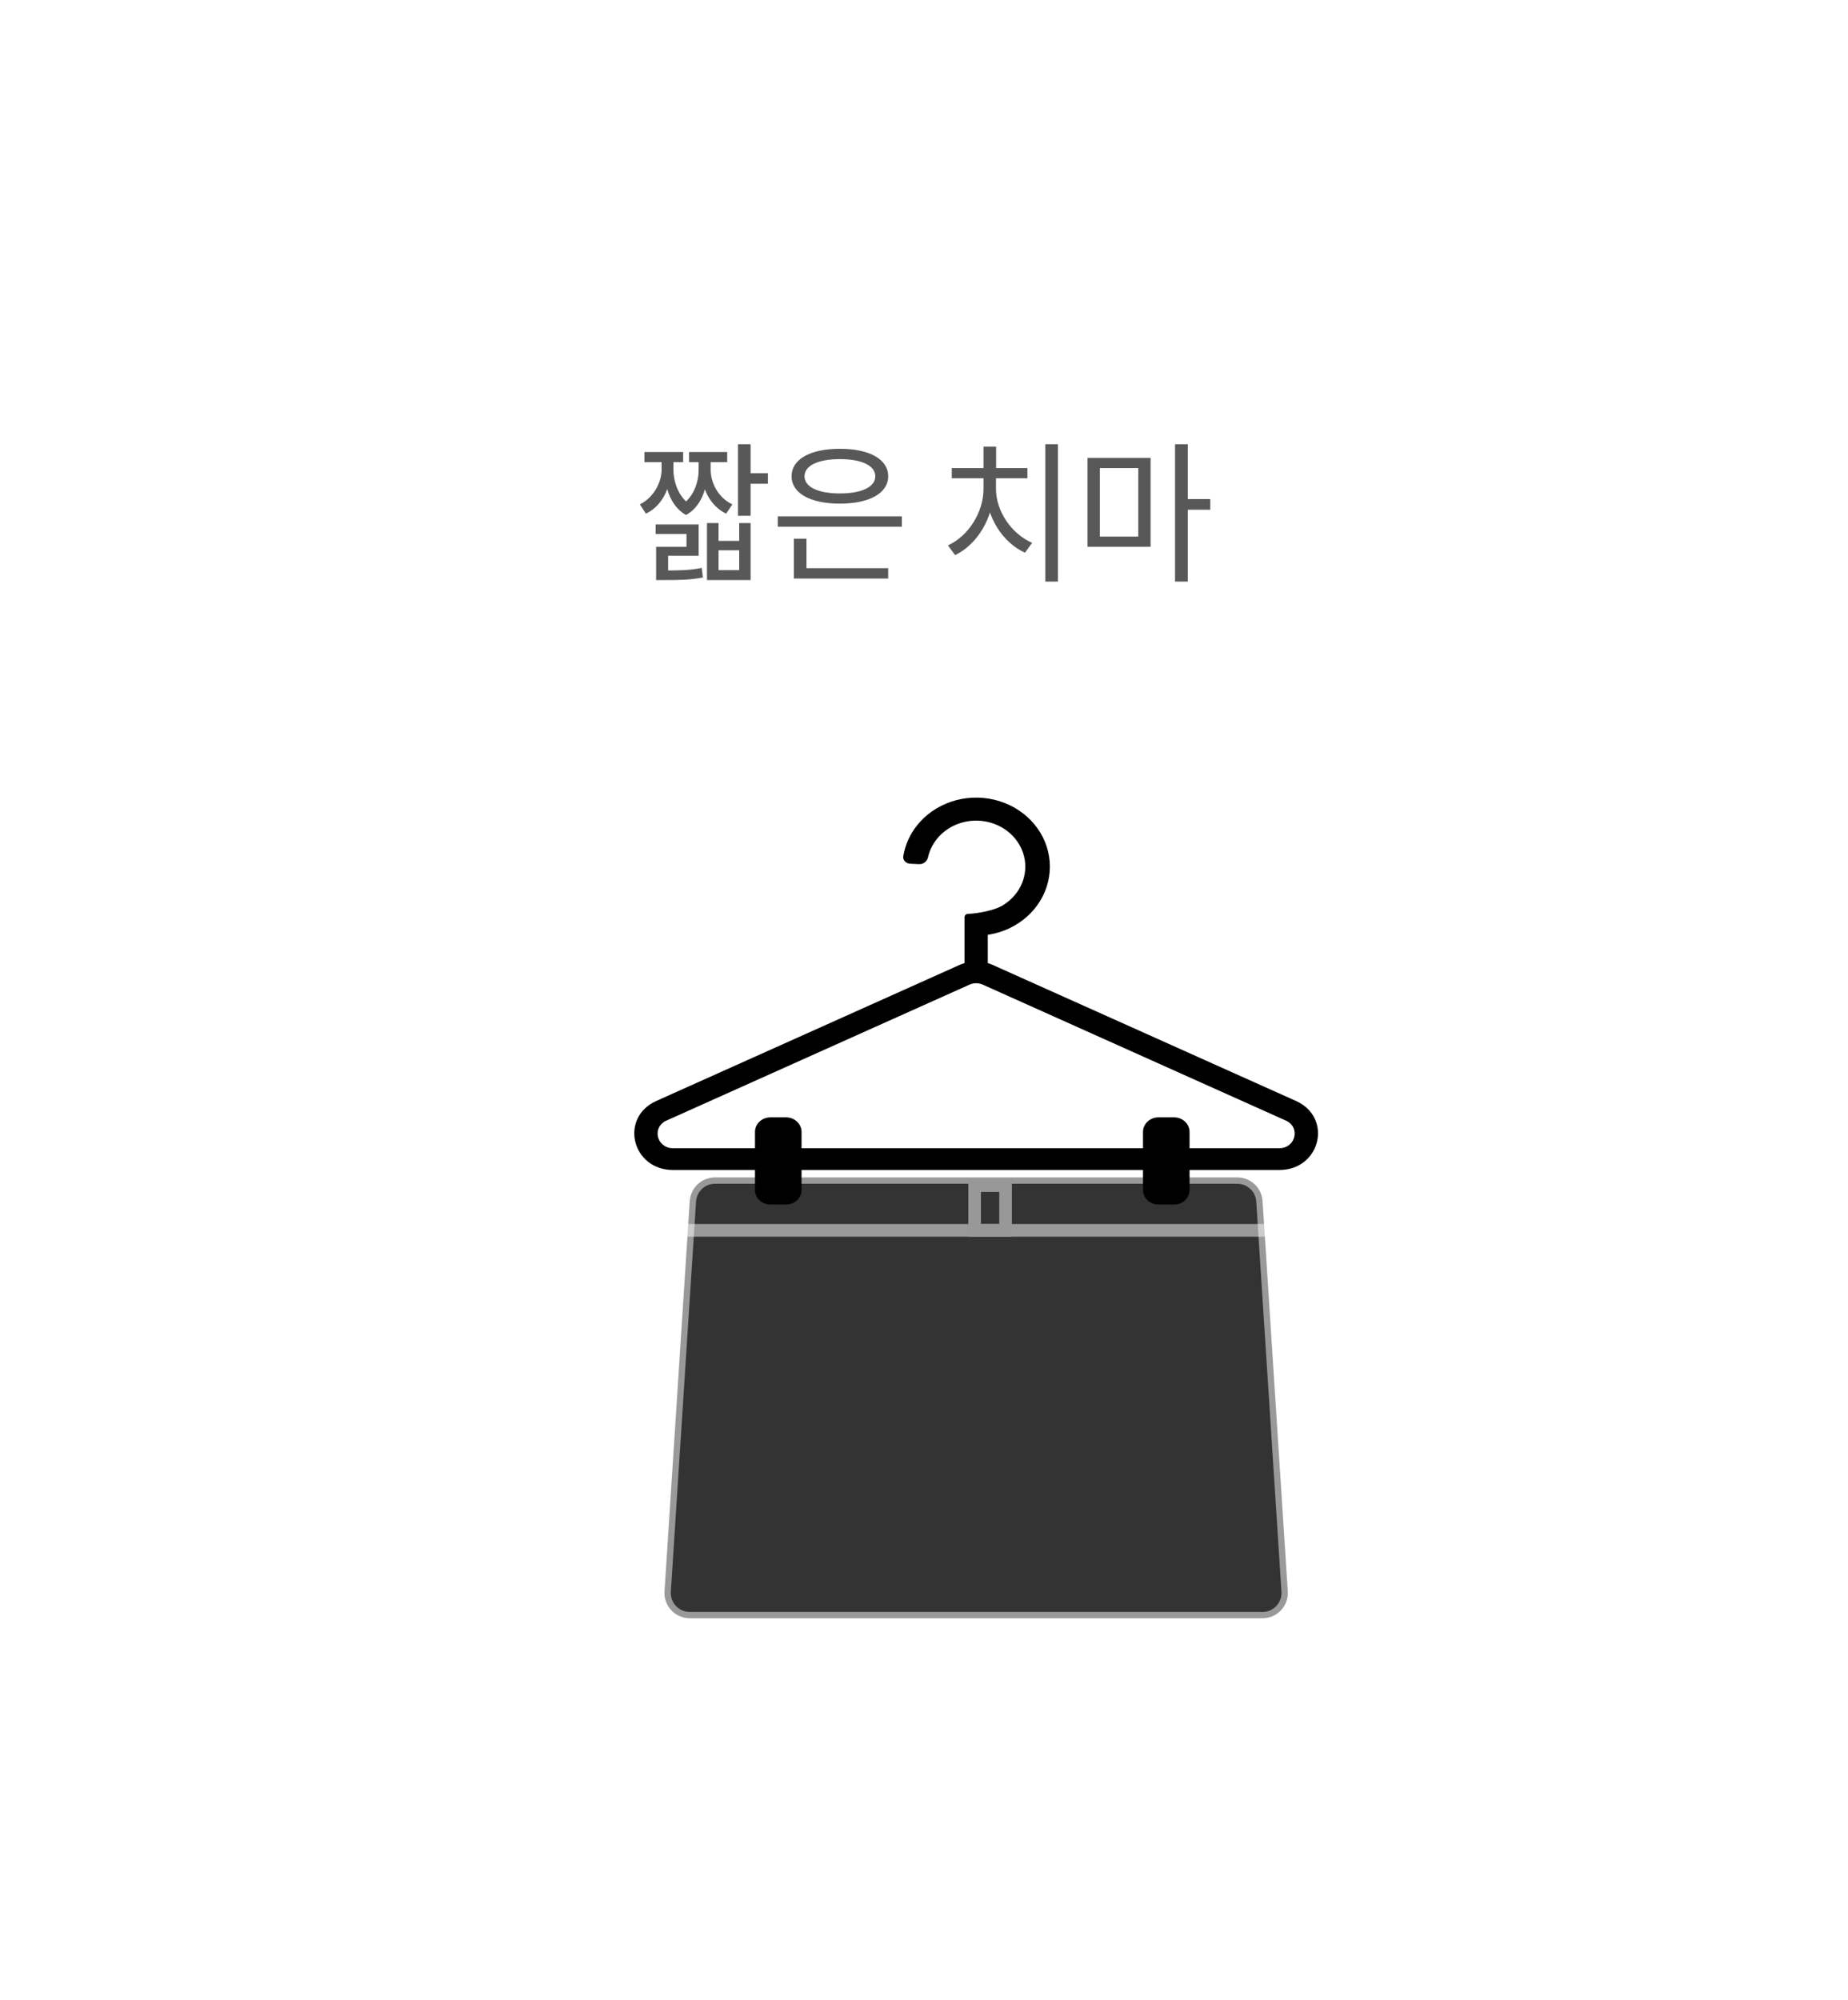 <svg width="146" height="158" viewBox="0 0 146 158" fill="none" xmlns="http://www.w3.org/2000/svg">
<g filter="url(#filter0_bdd_5082_12513)">
<g clip-path="url(#clip0_5082_12513)">
<rect x="16" y="16" width="106" height="118" rx="16" fill="white" fill-opacity="0.4" shape-rendering="crispEdges"/>
<path d="M48.268 32.18H48.988V33.128C48.988 34.328 48.436 35.9 47.032 36.572L46.552 35.84C47.728 35.252 48.268 33.992 48.268 33.128V32.18ZM48.508 32.18H49.204V33.128C49.204 33.896 49.516 35.252 50.62 35.924L50.2 36.68C48.832 35.912 48.508 34.184 48.508 33.128V32.18ZM51.196 32.18H51.892V33.128C51.892 34.244 51.568 35.924 50.2 36.68L49.78 35.924C50.872 35.264 51.196 33.956 51.196 33.128V32.18ZM51.412 32.18H52.144V33.128C52.144 34.04 52.672 35.276 53.86 35.84L53.368 36.572C51.976 35.9 51.412 34.364 51.412 33.128V32.18ZM46.912 31.7H49.972V32.504H46.912V31.7ZM50.44 31.7H53.452V32.504H50.44V31.7ZM51.856 37.316H52.768V38.72H54.4V37.316H55.3V41.816H51.856V37.316ZM52.768 39.464V41.036H54.4V39.464H52.768ZM54.304 31.088H55.3V36.74H54.304V31.088ZM54.64 33.38H56.668V34.208H54.64V33.38ZM47.8 37.424H51.196V39.896H48.784V41.42H47.836V39.188H50.236V38.18H47.8V37.424ZM47.836 41.06H48.388C49.744 41.06 50.488 41.048 51.436 40.856L51.532 41.612C50.524 41.804 49.78 41.816 48.388 41.816H47.836V41.06ZM57.447 36.788H67.251V37.604H57.447V36.788ZM58.719 40.88H66.171V41.696H58.719V40.88ZM58.719 38.552H59.715V41.132H58.719V38.552ZM62.355 31.448C64.671 31.448 66.171 32.264 66.171 33.62C66.171 34.964 64.671 35.78 62.355 35.78C60.027 35.78 58.539 34.964 58.539 33.62C58.539 32.264 60.027 31.448 62.355 31.448ZM62.355 32.264C60.651 32.264 59.559 32.768 59.559 33.62C59.559 34.472 60.651 34.976 62.355 34.976C64.059 34.976 65.151 34.472 65.151 33.62C65.151 32.768 64.059 32.264 62.355 32.264ZM78.586 31.088H79.582V41.936H78.586V31.088ZM73.702 33.668H74.506V34.592C74.506 36.908 73.198 39.008 71.458 39.848L70.894 39.08C72.502 38.336 73.702 36.488 73.702 34.592V33.668ZM73.894 33.668H74.686V34.592C74.686 36.404 75.922 38.168 77.542 38.876L76.978 39.656C75.226 38.864 73.894 36.836 73.894 34.592V33.668ZM71.194 32.972H77.17V33.776H71.194V32.972ZM73.702 31.28H74.698V33.416H73.702V31.28ZM81.921 32.168H86.901V39.188H81.921V32.168ZM85.929 32.972H82.893V38.384H85.929V32.972ZM88.833 31.088H89.841V41.936H88.833V31.088ZM89.601 35.42H91.617V36.26H89.601V35.42Z" fill="#121212" fill-opacity="0.7"/>
<g filter="url(#filter1_bdd_5082_12513)">
<g filter="url(#filter2_bd_5082_12513)">
<path d="M44.499 116.692L46.492 85.871C46.56 84.819 47.433 84 48.487 84H89.752C90.807 84 91.68 84.819 91.748 85.871L93.74 116.692C93.815 117.845 92.9 118.821 91.745 118.821H71.371H66.869H46.495C45.34 118.821 44.425 117.845 44.499 116.692Z" fill="#333333" stroke="white" stroke-opacity="0.5" stroke-linejoin="round"/>
<path fill-rule="evenodd" clip-rule="evenodd" d="M72.124 64.124C71.482 64.487 70.773 64.727 70.04 64.837V67.072C70.177 67.112 70.312 67.162 70.444 67.222L94.383 77.958C97.326 79.278 96.322 83.416 93.059 83.416H85.98V84.995C85.98 85.629 85.431 86.143 84.754 86.143H83.528C82.851 86.143 82.302 85.629 82.302 84.995V83.416H55.325V84.995C55.325 85.629 54.776 86.143 54.099 86.143H52.873C52.196 86.143 51.647 85.629 51.647 84.995V83.416H45.181C41.918 83.416 40.914 79.278 43.856 77.958L67.796 67.222C67.844 67.2 67.892 67.18 67.941 67.161C68.026 67.127 68.113 67.098 68.2 67.072V63.446C68.2 63.301 68.326 63.184 68.48 63.184C69.289 63.154 70.538 62.897 71.123 62.567C71.781 62.196 72.306 61.651 72.633 61.001C72.96 60.35 73.074 59.623 72.96 58.912C72.846 58.201 72.509 57.538 71.992 57.006C71.475 56.474 70.801 56.098 70.056 55.925C69.311 55.752 68.527 55.789 67.805 56.032C67.082 56.276 66.453 56.715 65.997 57.293C65.662 57.717 65.432 58.202 65.318 58.713C65.249 59.023 64.967 59.27 64.629 59.255L63.914 59.223C63.576 59.208 63.312 58.938 63.363 58.625C63.506 57.755 63.872 56.926 64.435 56.213C65.119 55.346 66.063 54.688 67.147 54.322C68.231 53.957 69.406 53.901 70.524 54.161C71.642 54.421 72.653 54.985 73.428 55.783C74.203 56.581 74.709 57.575 74.88 58.642C75.051 59.709 74.881 60.799 74.39 61.774C73.9 62.75 73.111 63.568 72.124 64.124ZM85.98 81.695V80.403C85.98 79.769 85.431 79.255 84.754 79.255H83.528C82.851 79.255 82.302 79.769 82.302 80.403V81.695H55.325V80.403C55.325 79.769 54.776 79.255 54.099 79.255H52.873C52.196 79.255 51.647 79.769 51.647 80.403V81.695H45.181C43.876 81.695 43.474 80.039 44.651 79.511L68.59 68.775C68.925 68.624 69.315 68.624 69.65 68.775L93.589 79.511C94.766 80.039 94.364 81.695 93.059 81.695H85.98Z" fill="black"/>
<path d="M45.778 84.643H92.222H45.778ZM92.222 88.679H45.778V87.679H92.222V88.679ZM45.778 88.179V84.643V88.179ZM92.222 84.643V88.179V84.643Z" fill="white" fill-opacity="0.5"/>
<path d="M69 84.643V84.143H68.5V84.643H69ZM71.444 84.643H71.944V84.143H71.444V84.643ZM71.444 88.179V88.679H71.944V88.179H71.444ZM69 88.179H68.5V88.679H69V88.179ZM69 85.143H71.444V84.143H69V85.143ZM70.944 84.643V88.179H71.944V84.643H70.944ZM71.444 87.679H69V88.679H71.444V87.679ZM69.5 88.179V84.643H68.5V88.179H69.5Z" fill="#989898"/>
</g>
</g>
</g>
<rect x="16.5" y="16.5" width="105" height="117" rx="15.5" stroke="url(#paint0_linear_5082_12513)" stroke-opacity="0.5" shape-rendering="crispEdges"/>
</g>
<defs>
<filter id="filter0_bdd_5082_12513" x="-4" y="-4" width="150" height="162" filterUnits="userSpaceOnUse" color-interpolation-filters="sRGB">
<feFlood flood-opacity="0" result="BackgroundImageFix"/>
<feGaussianBlur in="BackgroundImageFix" stdDeviation="10"/>
<feComposite in2="SourceAlpha" operator="in" result="effect1_backgroundBlur_5082_12513"/>
<feColorMatrix in="SourceAlpha" type="matrix" values="0 0 0 0 0 0 0 0 0 0 0 0 0 0 0 0 0 0 127 0" result="hardAlpha"/>
<feOffset dx="4" dy="4"/>
<feGaussianBlur stdDeviation="10"/>
<feComposite in2="hardAlpha" operator="out"/>
<feColorMatrix type="matrix" values="0 0 0 0 0 0 0 0 0 0 0 0 0 0 0 0 0 0 0.05 0"/>
<feBlend mode="normal" in2="effect1_backgroundBlur_5082_12513" result="effect2_dropShadow_5082_12513"/>
<feColorMatrix in="SourceAlpha" type="matrix" values="0 0 0 0 0 0 0 0 0 0 0 0 0 0 0 0 0 0 127 0" result="hardAlpha"/>
<feOffset/>
<feGaussianBlur stdDeviation="1"/>
<feComposite in2="hardAlpha" operator="out"/>
<feColorMatrix type="matrix" values="0 0 0 0 0 0 0 0 0 0 0 0 0 0 0 0 0 0 0.05 0"/>
<feBlend mode="normal" in2="effect2_dropShadow_5082_12513" result="effect3_dropShadow_5082_12513"/>
<feBlend mode="normal" in="SourceGraphic" in2="effect3_dropShadow_5082_12513" result="shape"/>
</filter>
<filter id="filter1_bdd_5082_12513" x="-4" y="14" width="146" height="146" filterUnits="userSpaceOnUse" color-interpolation-filters="sRGB">
<feFlood flood-opacity="0" result="BackgroundImageFix"/>
<feGaussianBlur in="BackgroundImageFix" stdDeviation="20"/>
<feComposite in2="SourceAlpha" operator="in" result="effect1_backgroundBlur_5082_12513"/>
<feColorMatrix in="SourceAlpha" type="matrix" values="0 0 0 0 0 0 0 0 0 0 0 0 0 0 0 0 0 0 127 0" result="hardAlpha"/>
<feOffset dx="4" dy="4"/>
<feGaussianBlur stdDeviation="10"/>
<feComposite in2="hardAlpha" operator="out"/>
<feColorMatrix type="matrix" values="0 0 0 0 0 0 0 0 0 0 0 0 0 0 0 0 0 0 0.05 0"/>
<feBlend mode="normal" in2="effect1_backgroundBlur_5082_12513" result="effect2_dropShadow_5082_12513"/>
<feColorMatrix in="SourceAlpha" type="matrix" values="0 0 0 0 0 0 0 0 0 0 0 0 0 0 0 0 0 0 127 0" result="hardAlpha"/>
<feOffset/>
<feGaussianBlur stdDeviation="1"/>
<feComposite in2="hardAlpha" operator="out"/>
<feColorMatrix type="matrix" values="0 0 0 0 0 0 0 0 0 0 0 0 0 0 0 0 0 0 0.05 0"/>
<feBlend mode="normal" in2="effect2_dropShadow_5082_12513" result="effect3_dropShadow_5082_12513"/>
<feBlend mode="normal" in="SourceGraphic" in2="effect3_dropShadow_5082_12513" result="shape"/>
</filter>
<filter id="filter2_bd_5082_12513" x="32.111" y="44" width="74.018" height="85.321" filterUnits="userSpaceOnUse" color-interpolation-filters="sRGB">
<feFlood flood-opacity="0" result="BackgroundImageFix"/>
<feGaussianBlur in="BackgroundImageFix" stdDeviation="5"/>
<feComposite in2="SourceAlpha" operator="in" result="effect1_backgroundBlur_5082_12513"/>
<feColorMatrix in="SourceAlpha" type="matrix" values="0 0 0 0 0 0 0 0 0 0 0 0 0 0 0 0 0 0 127 0" result="hardAlpha"/>
<feOffset dy="1"/>
<feGaussianBlur stdDeviation="1"/>
<feComposite in2="hardAlpha" operator="out"/>
<feColorMatrix type="matrix" values="0 0 0 0 0 0 0 0 0 0 0 0 0 0 0 0 0 0 0.1 0"/>
<feBlend mode="normal" in2="effect1_backgroundBlur_5082_12513" result="effect2_dropShadow_5082_12513"/>
<feBlend mode="normal" in="SourceGraphic" in2="effect2_dropShadow_5082_12513" result="shape"/>
</filter>
<linearGradient id="paint0_linear_5082_12513" x1="28.046" y1="16" x2="137.125" y2="165.064" gradientUnits="userSpaceOnUse">
<stop stop-color="white"/>
<stop offset="1" stop-color="white" stop-opacity="0"/>
</linearGradient>
<clipPath id="clip0_5082_12513">
<rect x="16" y="16" width="106" height="118" rx="16" fill="white"/>
</clipPath>
</defs>
</svg>
